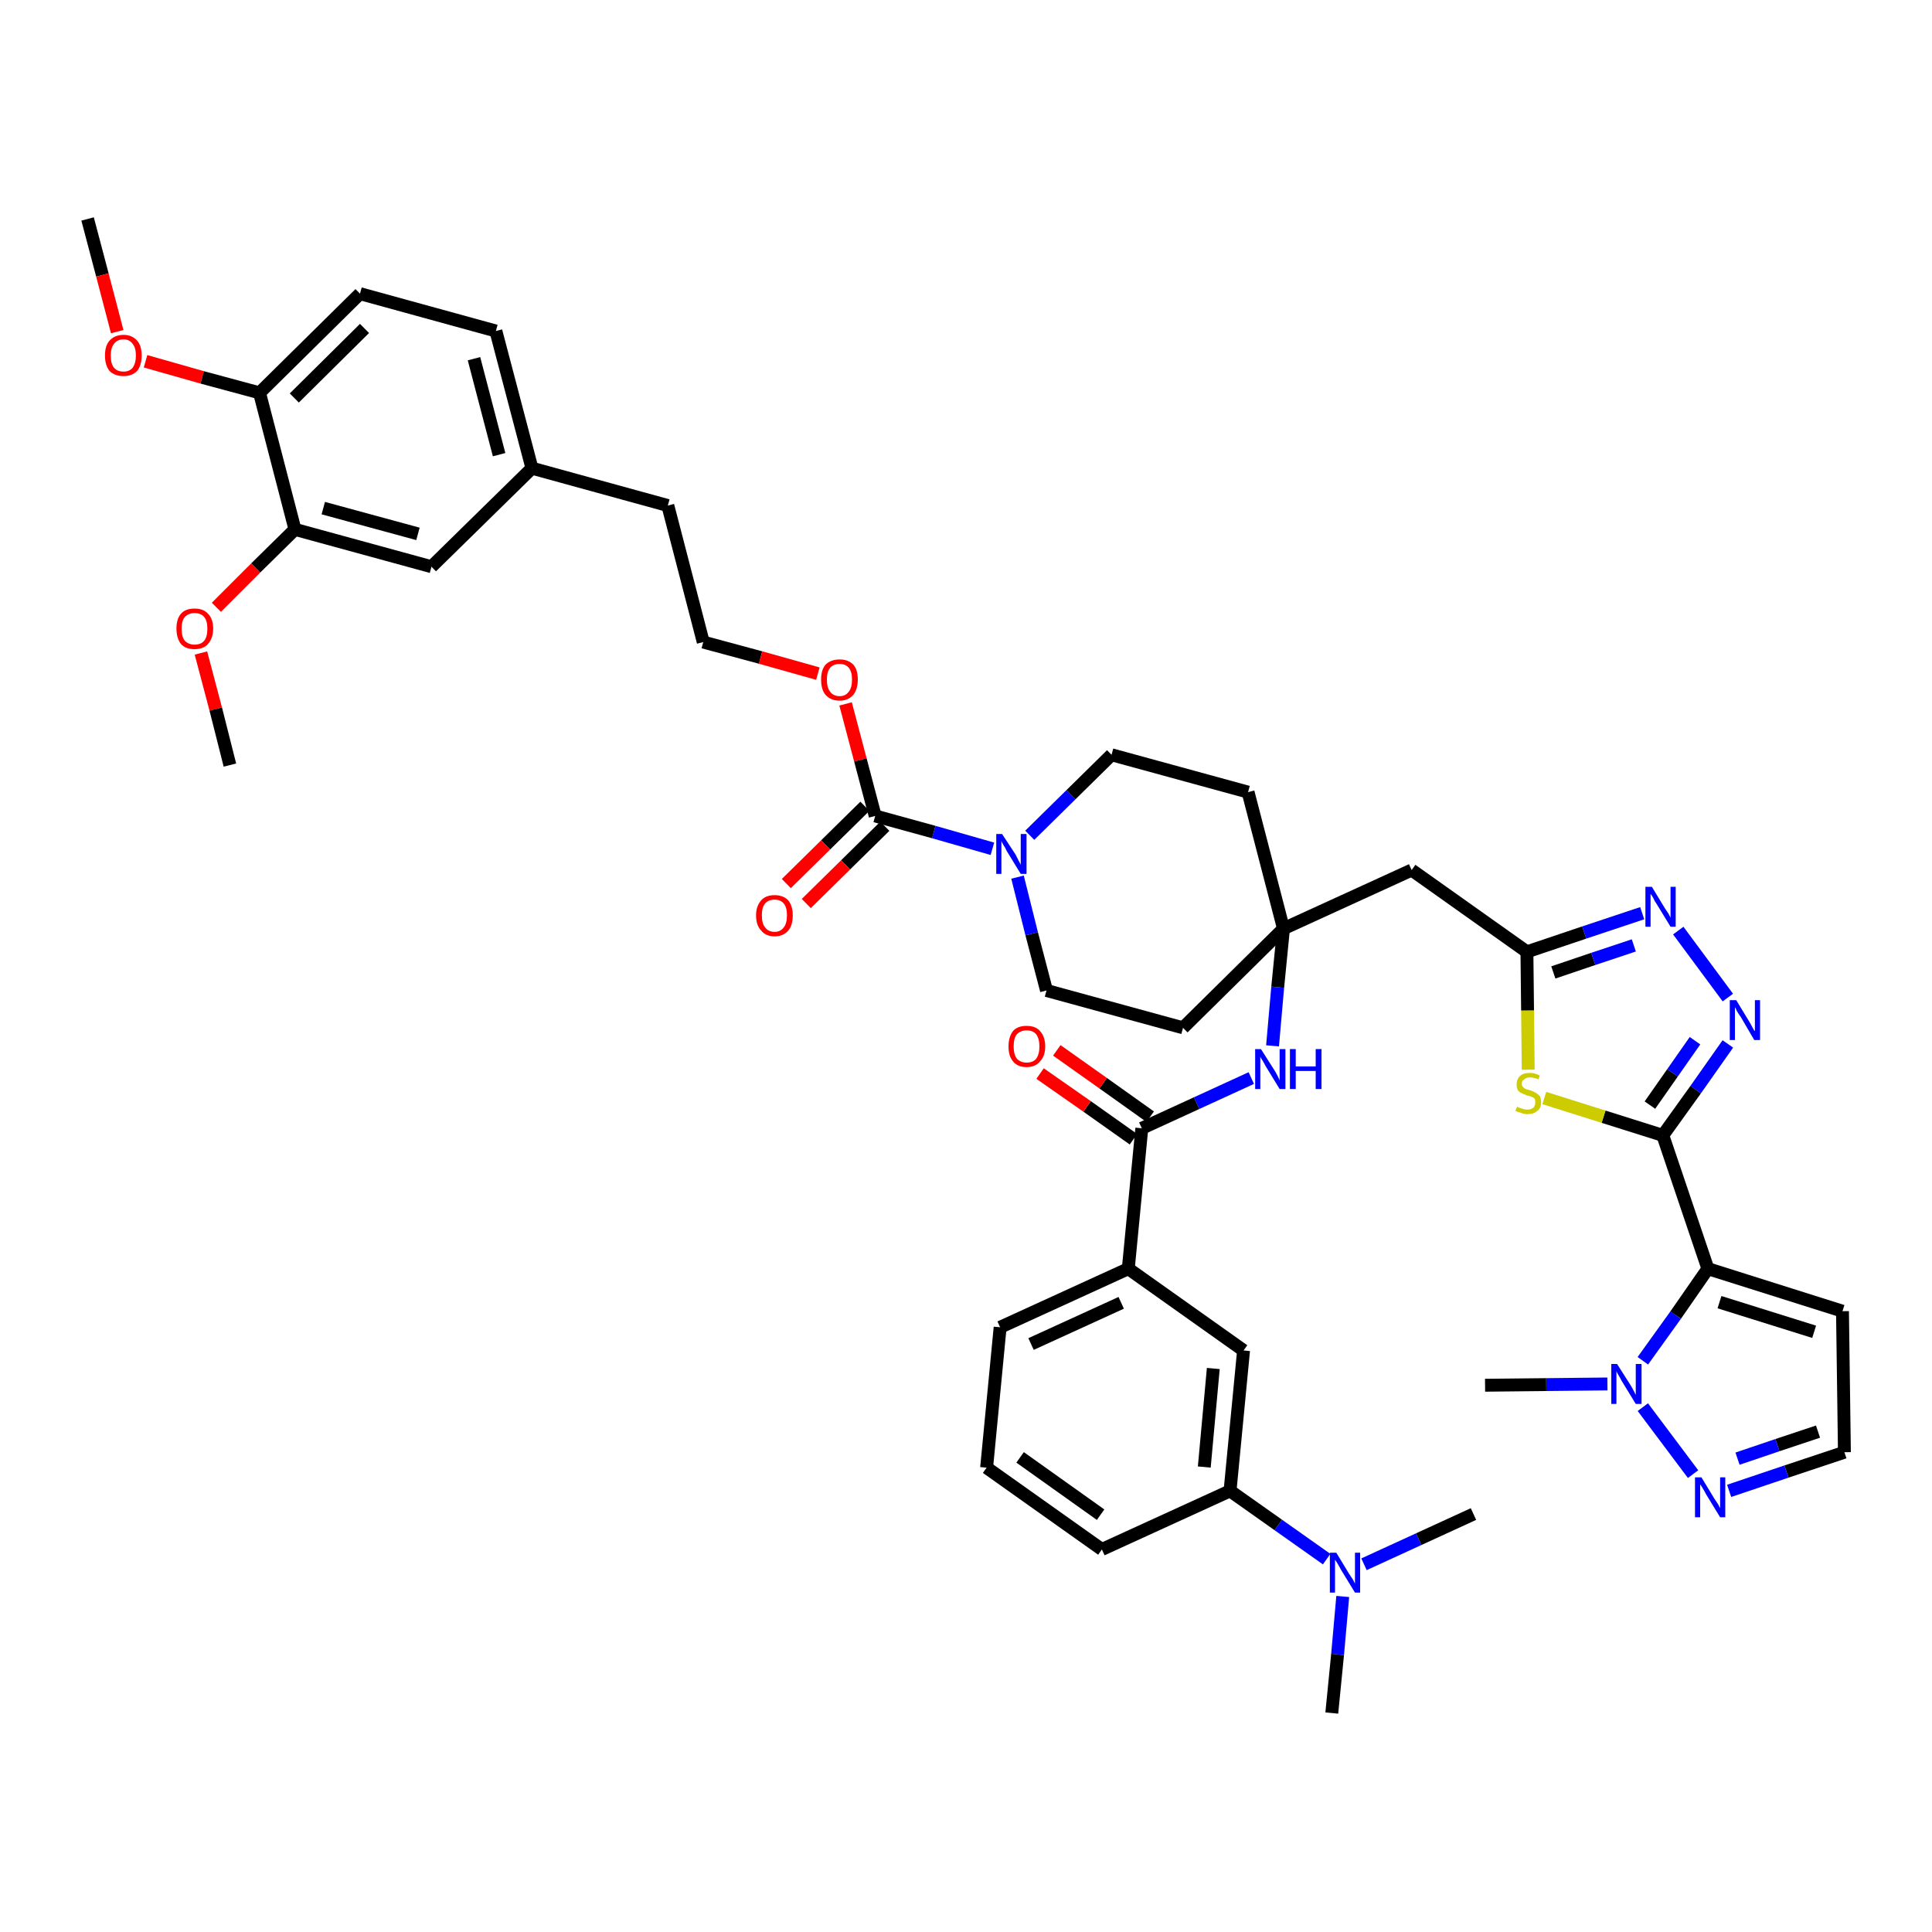 <?xml version='1.0' encoding='iso-8859-1'?>
<svg version='1.1' baseProfile='full'
              xmlns='http://www.w3.org/2000/svg'
                      xmlns:rdkit='http://www.rdkit.org/xml'
                      xmlns:xlink='http://www.w3.org/1999/xlink'
                  xml:space='preserve'
width='300px' height='300px' viewBox='0 0 300 300'>
<!-- END OF HEADER -->
<path class='bond-0 atom-0 atom-1' d='M 13.6,34.0 L 15.9,42.7' style='fill:none;fill-rule:evenodd;stroke:#000000;stroke-width:2.0px;stroke-linecap:butt;stroke-linejoin:miter;stroke-opacity:1' />
<path class='bond-0 atom-0 atom-1' d='M 15.9,42.7 L 18.2,51.5' style='fill:none;fill-rule:evenodd;stroke:#FF0000;stroke-width:2.0px;stroke-linecap:butt;stroke-linejoin:miter;stroke-opacity:1' />
<path class='bond-1 atom-1 atom-2' d='M 22.6,56.1 L 31.4,58.6' style='fill:none;fill-rule:evenodd;stroke:#FF0000;stroke-width:2.0px;stroke-linecap:butt;stroke-linejoin:miter;stroke-opacity:1' />
<path class='bond-1 atom-1 atom-2' d='M 31.4,58.6 L 40.3,61.0' style='fill:none;fill-rule:evenodd;stroke:#000000;stroke-width:2.0px;stroke-linecap:butt;stroke-linejoin:miter;stroke-opacity:1' />
<path class='bond-2 atom-2 atom-3' d='M 40.3,61.0 L 55.9,45.6' style='fill:none;fill-rule:evenodd;stroke:#000000;stroke-width:2.0px;stroke-linecap:butt;stroke-linejoin:miter;stroke-opacity:1' />
<path class='bond-2 atom-2 atom-3' d='M 45.7,61.8 L 56.6,51.0' style='fill:none;fill-rule:evenodd;stroke:#000000;stroke-width:2.0px;stroke-linecap:butt;stroke-linejoin:miter;stroke-opacity:1' />
<path class='bond-44 atom-42 atom-2' d='M 45.8,82.2 L 40.3,61.0' style='fill:none;fill-rule:evenodd;stroke:#000000;stroke-width:2.0px;stroke-linecap:butt;stroke-linejoin:miter;stroke-opacity:1' />
<path class='bond-3 atom-3 atom-4' d='M 55.9,45.6 L 77.0,51.4' style='fill:none;fill-rule:evenodd;stroke:#000000;stroke-width:2.0px;stroke-linecap:butt;stroke-linejoin:miter;stroke-opacity:1' />
<path class='bond-4 atom-4 atom-5' d='M 77.0,51.4 L 82.6,72.7' style='fill:none;fill-rule:evenodd;stroke:#000000;stroke-width:2.0px;stroke-linecap:butt;stroke-linejoin:miter;stroke-opacity:1' />
<path class='bond-4 atom-4 atom-5' d='M 73.6,55.7 L 77.5,70.6' style='fill:none;fill-rule:evenodd;stroke:#000000;stroke-width:2.0px;stroke-linecap:butt;stroke-linejoin:miter;stroke-opacity:1' />
<path class='bond-5 atom-5 atom-6' d='M 82.6,72.7 L 103.7,78.5' style='fill:none;fill-rule:evenodd;stroke:#000000;stroke-width:2.0px;stroke-linecap:butt;stroke-linejoin:miter;stroke-opacity:1' />
<path class='bond-40 atom-5 atom-41' d='M 82.6,72.7 L 67.0,88.0' style='fill:none;fill-rule:evenodd;stroke:#000000;stroke-width:2.0px;stroke-linecap:butt;stroke-linejoin:miter;stroke-opacity:1' />
<path class='bond-6 atom-6 atom-7' d='M 103.7,78.5 L 109.2,99.7' style='fill:none;fill-rule:evenodd;stroke:#000000;stroke-width:2.0px;stroke-linecap:butt;stroke-linejoin:miter;stroke-opacity:1' />
<path class='bond-7 atom-7 atom-8' d='M 109.2,99.7 L 118.1,102.1' style='fill:none;fill-rule:evenodd;stroke:#000000;stroke-width:2.0px;stroke-linecap:butt;stroke-linejoin:miter;stroke-opacity:1' />
<path class='bond-7 atom-7 atom-8' d='M 118.1,102.1 L 127.0,104.6' style='fill:none;fill-rule:evenodd;stroke:#FF0000;stroke-width:2.0px;stroke-linecap:butt;stroke-linejoin:miter;stroke-opacity:1' />
<path class='bond-8 atom-8 atom-9' d='M 131.3,109.3 L 133.6,118.0' style='fill:none;fill-rule:evenodd;stroke:#FF0000;stroke-width:2.0px;stroke-linecap:butt;stroke-linejoin:miter;stroke-opacity:1' />
<path class='bond-8 atom-8 atom-9' d='M 133.6,118.0 L 135.9,126.7' style='fill:none;fill-rule:evenodd;stroke:#000000;stroke-width:2.0px;stroke-linecap:butt;stroke-linejoin:miter;stroke-opacity:1' />
<path class='bond-9 atom-9 atom-10' d='M 134.3,125.2 L 128.2,131.2' style='fill:none;fill-rule:evenodd;stroke:#000000;stroke-width:2.0px;stroke-linecap:butt;stroke-linejoin:miter;stroke-opacity:1' />
<path class='bond-9 atom-9 atom-10' d='M 128.2,131.2 L 122.1,137.2' style='fill:none;fill-rule:evenodd;stroke:#FF0000;stroke-width:2.0px;stroke-linecap:butt;stroke-linejoin:miter;stroke-opacity:1' />
<path class='bond-9 atom-9 atom-10' d='M 137.4,128.3 L 131.3,134.3' style='fill:none;fill-rule:evenodd;stroke:#000000;stroke-width:2.0px;stroke-linecap:butt;stroke-linejoin:miter;stroke-opacity:1' />
<path class='bond-9 atom-9 atom-10' d='M 131.3,134.3 L 125.2,140.3' style='fill:none;fill-rule:evenodd;stroke:#FF0000;stroke-width:2.0px;stroke-linecap:butt;stroke-linejoin:miter;stroke-opacity:1' />
<path class='bond-10 atom-9 atom-11' d='M 135.9,126.7 L 145.0,129.2' style='fill:none;fill-rule:evenodd;stroke:#000000;stroke-width:2.0px;stroke-linecap:butt;stroke-linejoin:miter;stroke-opacity:1' />
<path class='bond-10 atom-9 atom-11' d='M 145.0,129.2 L 154.1,131.8' style='fill:none;fill-rule:evenodd;stroke:#0000FF;stroke-width:2.0px;stroke-linecap:butt;stroke-linejoin:miter;stroke-opacity:1' />
<path class='bond-11 atom-11 atom-12' d='M 158.0,136.2 L 160.2,145.0' style='fill:none;fill-rule:evenodd;stroke:#0000FF;stroke-width:2.0px;stroke-linecap:butt;stroke-linejoin:miter;stroke-opacity:1' />
<path class='bond-11 atom-11 atom-12' d='M 160.2,145.0 L 162.5,153.8' style='fill:none;fill-rule:evenodd;stroke:#000000;stroke-width:2.0px;stroke-linecap:butt;stroke-linejoin:miter;stroke-opacity:1' />
<path class='bond-45 atom-40 atom-11' d='M 172.6,117.2 L 166.3,123.4' style='fill:none;fill-rule:evenodd;stroke:#000000;stroke-width:2.0px;stroke-linecap:butt;stroke-linejoin:miter;stroke-opacity:1' />
<path class='bond-45 atom-40 atom-11' d='M 166.3,123.4 L 159.9,129.7' style='fill:none;fill-rule:evenodd;stroke:#0000FF;stroke-width:2.0px;stroke-linecap:butt;stroke-linejoin:miter;stroke-opacity:1' />
<path class='bond-12 atom-12 atom-13' d='M 162.5,153.8 L 183.7,159.6' style='fill:none;fill-rule:evenodd;stroke:#000000;stroke-width:2.0px;stroke-linecap:butt;stroke-linejoin:miter;stroke-opacity:1' />
<path class='bond-13 atom-13 atom-14' d='M 183.7,159.6 L 199.3,144.2' style='fill:none;fill-rule:evenodd;stroke:#000000;stroke-width:2.0px;stroke-linecap:butt;stroke-linejoin:miter;stroke-opacity:1' />
<path class='bond-14 atom-14 atom-15' d='M 199.3,144.2 L 219.2,135.1' style='fill:none;fill-rule:evenodd;stroke:#000000;stroke-width:2.0px;stroke-linecap:butt;stroke-linejoin:miter;stroke-opacity:1' />
<path class='bond-26 atom-14 atom-27' d='M 199.3,144.2 L 198.4,153.3' style='fill:none;fill-rule:evenodd;stroke:#000000;stroke-width:2.0px;stroke-linecap:butt;stroke-linejoin:miter;stroke-opacity:1' />
<path class='bond-26 atom-14 atom-27' d='M 198.4,153.3 L 197.6,162.4' style='fill:none;fill-rule:evenodd;stroke:#0000FF;stroke-width:2.0px;stroke-linecap:butt;stroke-linejoin:miter;stroke-opacity:1' />
<path class='bond-38 atom-14 atom-39' d='M 199.3,144.2 L 193.8,123.0' style='fill:none;fill-rule:evenodd;stroke:#000000;stroke-width:2.0px;stroke-linecap:butt;stroke-linejoin:miter;stroke-opacity:1' />
<path class='bond-15 atom-15 atom-16' d='M 219.2,135.1 L 237.1,147.8' style='fill:none;fill-rule:evenodd;stroke:#000000;stroke-width:2.0px;stroke-linecap:butt;stroke-linejoin:miter;stroke-opacity:1' />
<path class='bond-16 atom-16 atom-17' d='M 237.1,147.8 L 246.0,144.8' style='fill:none;fill-rule:evenodd;stroke:#000000;stroke-width:2.0px;stroke-linecap:butt;stroke-linejoin:miter;stroke-opacity:1' />
<path class='bond-16 atom-16 atom-17' d='M 246.0,144.8 L 255.0,141.8' style='fill:none;fill-rule:evenodd;stroke:#0000FF;stroke-width:2.0px;stroke-linecap:butt;stroke-linejoin:miter;stroke-opacity:1' />
<path class='bond-16 atom-16 atom-17' d='M 241.2,151.0 L 247.4,148.9' style='fill:none;fill-rule:evenodd;stroke:#000000;stroke-width:2.0px;stroke-linecap:butt;stroke-linejoin:miter;stroke-opacity:1' />
<path class='bond-16 atom-16 atom-17' d='M 247.4,148.9 L 253.7,146.8' style='fill:none;fill-rule:evenodd;stroke:#0000FF;stroke-width:2.0px;stroke-linecap:butt;stroke-linejoin:miter;stroke-opacity:1' />
<path class='bond-46 atom-26 atom-16' d='M 237.3,166.1 L 237.2,156.9' style='fill:none;fill-rule:evenodd;stroke:#CCCC00;stroke-width:2.0px;stroke-linecap:butt;stroke-linejoin:miter;stroke-opacity:1' />
<path class='bond-46 atom-26 atom-16' d='M 237.2,156.9 L 237.1,147.8' style='fill:none;fill-rule:evenodd;stroke:#000000;stroke-width:2.0px;stroke-linecap:butt;stroke-linejoin:miter;stroke-opacity:1' />
<path class='bond-17 atom-17 atom-18' d='M 260.6,144.5 L 268.3,154.9' style='fill:none;fill-rule:evenodd;stroke:#0000FF;stroke-width:2.0px;stroke-linecap:butt;stroke-linejoin:miter;stroke-opacity:1' />
<path class='bond-18 atom-18 atom-19' d='M 268.3,162.1 L 263.3,169.2' style='fill:none;fill-rule:evenodd;stroke:#0000FF;stroke-width:2.0px;stroke-linecap:butt;stroke-linejoin:miter;stroke-opacity:1' />
<path class='bond-18 atom-18 atom-19' d='M 263.3,169.2 L 258.2,176.3' style='fill:none;fill-rule:evenodd;stroke:#000000;stroke-width:2.0px;stroke-linecap:butt;stroke-linejoin:miter;stroke-opacity:1' />
<path class='bond-18 atom-18 atom-19' d='M 263.2,161.6 L 259.7,166.6' style='fill:none;fill-rule:evenodd;stroke:#0000FF;stroke-width:2.0px;stroke-linecap:butt;stroke-linejoin:miter;stroke-opacity:1' />
<path class='bond-18 atom-18 atom-19' d='M 259.7,166.6 L 256.2,171.6' style='fill:none;fill-rule:evenodd;stroke:#000000;stroke-width:2.0px;stroke-linecap:butt;stroke-linejoin:miter;stroke-opacity:1' />
<path class='bond-19 atom-19 atom-20' d='M 258.2,176.3 L 265.2,197.0' style='fill:none;fill-rule:evenodd;stroke:#000000;stroke-width:2.0px;stroke-linecap:butt;stroke-linejoin:miter;stroke-opacity:1' />
<path class='bond-25 atom-19 atom-26' d='M 258.2,176.3 L 249.0,173.4' style='fill:none;fill-rule:evenodd;stroke:#000000;stroke-width:2.0px;stroke-linecap:butt;stroke-linejoin:miter;stroke-opacity:1' />
<path class='bond-25 atom-19 atom-26' d='M 249.0,173.4 L 239.8,170.5' style='fill:none;fill-rule:evenodd;stroke:#CCCC00;stroke-width:2.0px;stroke-linecap:butt;stroke-linejoin:miter;stroke-opacity:1' />
<path class='bond-20 atom-20 atom-21' d='M 265.2,197.0 L 286.1,203.6' style='fill:none;fill-rule:evenodd;stroke:#000000;stroke-width:2.0px;stroke-linecap:butt;stroke-linejoin:miter;stroke-opacity:1' />
<path class='bond-20 atom-20 atom-21' d='M 267.0,202.2 L 281.7,206.8' style='fill:none;fill-rule:evenodd;stroke:#000000;stroke-width:2.0px;stroke-linecap:butt;stroke-linejoin:miter;stroke-opacity:1' />
<path class='bond-48 atom-24 atom-20' d='M 255.1,211.3 L 260.2,204.2' style='fill:none;fill-rule:evenodd;stroke:#0000FF;stroke-width:2.0px;stroke-linecap:butt;stroke-linejoin:miter;stroke-opacity:1' />
<path class='bond-48 atom-24 atom-20' d='M 260.2,204.2 L 265.2,197.0' style='fill:none;fill-rule:evenodd;stroke:#000000;stroke-width:2.0px;stroke-linecap:butt;stroke-linejoin:miter;stroke-opacity:1' />
<path class='bond-21 atom-21 atom-22' d='M 286.1,203.6 L 286.4,225.5' style='fill:none;fill-rule:evenodd;stroke:#000000;stroke-width:2.0px;stroke-linecap:butt;stroke-linejoin:miter;stroke-opacity:1' />
<path class='bond-22 atom-22 atom-23' d='M 286.4,225.5 L 277.4,228.5' style='fill:none;fill-rule:evenodd;stroke:#000000;stroke-width:2.0px;stroke-linecap:butt;stroke-linejoin:miter;stroke-opacity:1' />
<path class='bond-22 atom-22 atom-23' d='M 277.4,228.5 L 268.5,231.5' style='fill:none;fill-rule:evenodd;stroke:#0000FF;stroke-width:2.0px;stroke-linecap:butt;stroke-linejoin:miter;stroke-opacity:1' />
<path class='bond-22 atom-22 atom-23' d='M 282.3,222.3 L 276.0,224.4' style='fill:none;fill-rule:evenodd;stroke:#000000;stroke-width:2.0px;stroke-linecap:butt;stroke-linejoin:miter;stroke-opacity:1' />
<path class='bond-22 atom-22 atom-23' d='M 276.0,224.4 L 269.8,226.5' style='fill:none;fill-rule:evenodd;stroke:#0000FF;stroke-width:2.0px;stroke-linecap:butt;stroke-linejoin:miter;stroke-opacity:1' />
<path class='bond-23 atom-23 atom-24' d='M 262.9,228.9 L 255.1,218.5' style='fill:none;fill-rule:evenodd;stroke:#0000FF;stroke-width:2.0px;stroke-linecap:butt;stroke-linejoin:miter;stroke-opacity:1' />
<path class='bond-24 atom-24 atom-25' d='M 249.6,214.9 L 240.1,215.0' style='fill:none;fill-rule:evenodd;stroke:#0000FF;stroke-width:2.0px;stroke-linecap:butt;stroke-linejoin:miter;stroke-opacity:1' />
<path class='bond-24 atom-24 atom-25' d='M 240.1,215.0 L 230.6,215.1' style='fill:none;fill-rule:evenodd;stroke:#000000;stroke-width:2.0px;stroke-linecap:butt;stroke-linejoin:miter;stroke-opacity:1' />
<path class='bond-27 atom-27 atom-28' d='M 194.3,167.4 L 185.8,171.3' style='fill:none;fill-rule:evenodd;stroke:#0000FF;stroke-width:2.0px;stroke-linecap:butt;stroke-linejoin:miter;stroke-opacity:1' />
<path class='bond-27 atom-27 atom-28' d='M 185.8,171.3 L 177.3,175.2' style='fill:none;fill-rule:evenodd;stroke:#000000;stroke-width:2.0px;stroke-linecap:butt;stroke-linejoin:miter;stroke-opacity:1' />
<path class='bond-28 atom-28 atom-29' d='M 178.6,173.4 L 171.3,168.2' style='fill:none;fill-rule:evenodd;stroke:#000000;stroke-width:2.0px;stroke-linecap:butt;stroke-linejoin:miter;stroke-opacity:1' />
<path class='bond-28 atom-28 atom-29' d='M 171.3,168.2 L 164.1,163.1' style='fill:none;fill-rule:evenodd;stroke:#FF0000;stroke-width:2.0px;stroke-linecap:butt;stroke-linejoin:miter;stroke-opacity:1' />
<path class='bond-28 atom-28 atom-29' d='M 176.0,176.9 L 168.8,171.8' style='fill:none;fill-rule:evenodd;stroke:#000000;stroke-width:2.0px;stroke-linecap:butt;stroke-linejoin:miter;stroke-opacity:1' />
<path class='bond-28 atom-28 atom-29' d='M 168.8,171.8 L 161.5,166.7' style='fill:none;fill-rule:evenodd;stroke:#FF0000;stroke-width:2.0px;stroke-linecap:butt;stroke-linejoin:miter;stroke-opacity:1' />
<path class='bond-29 atom-28 atom-30' d='M 177.3,175.2 L 175.2,197.0' style='fill:none;fill-rule:evenodd;stroke:#000000;stroke-width:2.0px;stroke-linecap:butt;stroke-linejoin:miter;stroke-opacity:1' />
<path class='bond-30 atom-30 atom-31' d='M 175.2,197.0 L 155.3,206.1' style='fill:none;fill-rule:evenodd;stroke:#000000;stroke-width:2.0px;stroke-linecap:butt;stroke-linejoin:miter;stroke-opacity:1' />
<path class='bond-30 atom-30 atom-31' d='M 174.1,202.3 L 160.1,208.7' style='fill:none;fill-rule:evenodd;stroke:#000000;stroke-width:2.0px;stroke-linecap:butt;stroke-linejoin:miter;stroke-opacity:1' />
<path class='bond-47 atom-38 atom-30' d='M 193.1,209.7 L 175.2,197.0' style='fill:none;fill-rule:evenodd;stroke:#000000;stroke-width:2.0px;stroke-linecap:butt;stroke-linejoin:miter;stroke-opacity:1' />
<path class='bond-31 atom-31 atom-32' d='M 155.3,206.1 L 153.2,227.9' style='fill:none;fill-rule:evenodd;stroke:#000000;stroke-width:2.0px;stroke-linecap:butt;stroke-linejoin:miter;stroke-opacity:1' />
<path class='bond-32 atom-32 atom-33' d='M 153.2,227.9 L 171.1,240.6' style='fill:none;fill-rule:evenodd;stroke:#000000;stroke-width:2.0px;stroke-linecap:butt;stroke-linejoin:miter;stroke-opacity:1' />
<path class='bond-32 atom-32 atom-33' d='M 158.4,226.3 L 170.9,235.2' style='fill:none;fill-rule:evenodd;stroke:#000000;stroke-width:2.0px;stroke-linecap:butt;stroke-linejoin:miter;stroke-opacity:1' />
<path class='bond-33 atom-33 atom-34' d='M 171.1,240.6 L 191.0,231.5' style='fill:none;fill-rule:evenodd;stroke:#000000;stroke-width:2.0px;stroke-linecap:butt;stroke-linejoin:miter;stroke-opacity:1' />
<path class='bond-34 atom-34 atom-35' d='M 191.0,231.5 L 198.5,236.8' style='fill:none;fill-rule:evenodd;stroke:#000000;stroke-width:2.0px;stroke-linecap:butt;stroke-linejoin:miter;stroke-opacity:1' />
<path class='bond-34 atom-34 atom-35' d='M 198.5,236.8 L 206.0,242.1' style='fill:none;fill-rule:evenodd;stroke:#0000FF;stroke-width:2.0px;stroke-linecap:butt;stroke-linejoin:miter;stroke-opacity:1' />
<path class='bond-37 atom-34 atom-38' d='M 191.0,231.5 L 193.1,209.7' style='fill:none;fill-rule:evenodd;stroke:#000000;stroke-width:2.0px;stroke-linecap:butt;stroke-linejoin:miter;stroke-opacity:1' />
<path class='bond-37 atom-34 atom-38' d='M 187.0,227.8 L 188.4,212.5' style='fill:none;fill-rule:evenodd;stroke:#000000;stroke-width:2.0px;stroke-linecap:butt;stroke-linejoin:miter;stroke-opacity:1' />
<path class='bond-35 atom-35 atom-36' d='M 208.5,247.9 L 207.7,256.9' style='fill:none;fill-rule:evenodd;stroke:#0000FF;stroke-width:2.0px;stroke-linecap:butt;stroke-linejoin:miter;stroke-opacity:1' />
<path class='bond-35 atom-35 atom-36' d='M 207.7,256.9 L 206.8,266.0' style='fill:none;fill-rule:evenodd;stroke:#000000;stroke-width:2.0px;stroke-linecap:butt;stroke-linejoin:miter;stroke-opacity:1' />
<path class='bond-36 atom-35 atom-37' d='M 211.8,242.9 L 220.3,239.0' style='fill:none;fill-rule:evenodd;stroke:#0000FF;stroke-width:2.0px;stroke-linecap:butt;stroke-linejoin:miter;stroke-opacity:1' />
<path class='bond-36 atom-35 atom-37' d='M 220.3,239.0 L 228.8,235.1' style='fill:none;fill-rule:evenodd;stroke:#000000;stroke-width:2.0px;stroke-linecap:butt;stroke-linejoin:miter;stroke-opacity:1' />
<path class='bond-39 atom-39 atom-40' d='M 193.8,123.0 L 172.6,117.2' style='fill:none;fill-rule:evenodd;stroke:#000000;stroke-width:2.0px;stroke-linecap:butt;stroke-linejoin:miter;stroke-opacity:1' />
<path class='bond-41 atom-41 atom-42' d='M 67.0,88.0 L 45.8,82.2' style='fill:none;fill-rule:evenodd;stroke:#000000;stroke-width:2.0px;stroke-linecap:butt;stroke-linejoin:miter;stroke-opacity:1' />
<path class='bond-41 atom-41 atom-42' d='M 64.9,82.9 L 50.2,78.9' style='fill:none;fill-rule:evenodd;stroke:#000000;stroke-width:2.0px;stroke-linecap:butt;stroke-linejoin:miter;stroke-opacity:1' />
<path class='bond-42 atom-42 atom-43' d='M 45.8,82.2 L 39.7,88.2' style='fill:none;fill-rule:evenodd;stroke:#000000;stroke-width:2.0px;stroke-linecap:butt;stroke-linejoin:miter;stroke-opacity:1' />
<path class='bond-42 atom-42 atom-43' d='M 39.7,88.2 L 33.6,94.3' style='fill:none;fill-rule:evenodd;stroke:#FF0000;stroke-width:2.0px;stroke-linecap:butt;stroke-linejoin:miter;stroke-opacity:1' />
<path class='bond-43 atom-43 atom-44' d='M 31.2,101.4 L 33.5,110.1' style='fill:none;fill-rule:evenodd;stroke:#FF0000;stroke-width:2.0px;stroke-linecap:butt;stroke-linejoin:miter;stroke-opacity:1' />
<path class='bond-43 atom-43 atom-44' d='M 33.5,110.1 L 35.7,118.8' style='fill:none;fill-rule:evenodd;stroke:#000000;stroke-width:2.0px;stroke-linecap:butt;stroke-linejoin:miter;stroke-opacity:1' />
<path  class='atom-1' d='M 16.3 55.2
Q 16.3 53.7, 17.0 52.9
Q 17.8 52.0, 19.2 52.0
Q 20.5 52.0, 21.3 52.9
Q 22.0 53.7, 22.0 55.2
Q 22.0 56.7, 21.3 57.6
Q 20.5 58.4, 19.2 58.4
Q 17.8 58.4, 17.0 57.6
Q 16.3 56.7, 16.3 55.2
M 19.2 57.7
Q 20.1 57.7, 20.6 57.1
Q 21.1 56.4, 21.1 55.2
Q 21.1 54.0, 20.6 53.4
Q 20.1 52.7, 19.2 52.7
Q 18.2 52.7, 17.7 53.4
Q 17.2 54.0, 17.2 55.2
Q 17.2 56.5, 17.7 57.1
Q 18.2 57.7, 19.2 57.7
' fill='#FF0000'/>
<path  class='atom-8' d='M 127.5 105.5
Q 127.5 104.0, 128.2 103.2
Q 129.0 102.4, 130.4 102.4
Q 131.7 102.4, 132.5 103.2
Q 133.2 104.0, 133.2 105.5
Q 133.2 107.0, 132.5 107.9
Q 131.7 108.8, 130.4 108.8
Q 129.0 108.8, 128.2 107.9
Q 127.5 107.1, 127.5 105.5
M 130.4 108.1
Q 131.3 108.1, 131.8 107.4
Q 132.3 106.8, 132.3 105.5
Q 132.3 104.3, 131.8 103.7
Q 131.3 103.1, 130.4 103.1
Q 129.4 103.1, 128.9 103.7
Q 128.4 104.3, 128.4 105.5
Q 128.4 106.8, 128.9 107.4
Q 129.4 108.1, 130.4 108.1
' fill='#FF0000'/>
<path  class='atom-10' d='M 117.4 142.1
Q 117.4 140.7, 118.2 139.8
Q 118.9 139.0, 120.3 139.0
Q 121.6 139.0, 122.4 139.8
Q 123.1 140.7, 123.1 142.1
Q 123.1 143.7, 122.4 144.5
Q 121.6 145.4, 120.3 145.4
Q 118.9 145.4, 118.2 144.5
Q 117.4 143.7, 117.4 142.1
M 120.3 144.7
Q 121.2 144.7, 121.7 144.0
Q 122.2 143.4, 122.2 142.1
Q 122.2 140.9, 121.7 140.3
Q 121.2 139.7, 120.3 139.7
Q 119.3 139.7, 118.8 140.3
Q 118.3 140.9, 118.3 142.1
Q 118.3 143.4, 118.8 144.0
Q 119.3 144.7, 120.3 144.7
' fill='#FF0000'/>
<path  class='atom-11' d='M 155.6 129.5
L 157.7 132.7
Q 157.9 133.1, 158.2 133.7
Q 158.5 134.2, 158.5 134.3
L 158.5 129.5
L 159.4 129.5
L 159.4 135.7
L 158.5 135.7
L 156.3 132.1
Q 156.1 131.6, 155.8 131.2
Q 155.5 130.7, 155.5 130.5
L 155.5 135.7
L 154.7 135.7
L 154.7 129.5
L 155.6 129.5
' fill='#0000FF'/>
<path  class='atom-17' d='M 256.5 137.7
L 258.5 141.0
Q 258.7 141.3, 259.1 141.9
Q 259.4 142.5, 259.4 142.5
L 259.4 137.7
L 260.2 137.7
L 260.2 143.9
L 259.4 143.9
L 257.2 140.3
Q 256.9 139.9, 256.7 139.4
Q 256.4 138.9, 256.3 138.8
L 256.3 143.9
L 255.5 143.9
L 255.5 137.7
L 256.5 137.7
' fill='#0000FF'/>
<path  class='atom-18' d='M 269.6 155.3
L 271.6 158.6
Q 271.8 158.9, 272.1 159.5
Q 272.4 160.1, 272.5 160.1
L 272.5 155.3
L 273.3 155.3
L 273.3 161.5
L 272.4 161.5
L 270.3 157.9
Q 270.0 157.5, 269.7 157.0
Q 269.5 156.5, 269.4 156.4
L 269.4 161.5
L 268.6 161.5
L 268.6 155.3
L 269.6 155.3
' fill='#0000FF'/>
<path  class='atom-23' d='M 264.2 229.4
L 266.2 232.7
Q 266.4 233.0, 266.8 233.6
Q 267.1 234.2, 267.1 234.2
L 267.1 229.4
L 267.9 229.4
L 267.9 235.6
L 267.1 235.6
L 264.9 232.0
Q 264.7 231.6, 264.4 231.1
Q 264.1 230.6, 264.0 230.5
L 264.0 235.6
L 263.2 235.6
L 263.2 229.4
L 264.2 229.4
' fill='#0000FF'/>
<path  class='atom-24' d='M 251.1 211.8
L 253.2 215.1
Q 253.4 215.4, 253.7 216.0
Q 254.0 216.6, 254.0 216.6
L 254.0 211.8
L 254.9 211.8
L 254.9 218.0
L 254.0 218.0
L 251.8 214.4
Q 251.6 214.0, 251.3 213.5
Q 251.0 213.0, 251.0 212.9
L 251.0 218.0
L 250.2 218.0
L 250.2 211.8
L 251.1 211.8
' fill='#0000FF'/>
<path  class='atom-26' d='M 235.6 171.8
Q 235.6 171.9, 235.9 172.0
Q 236.2 172.1, 236.5 172.2
Q 236.8 172.3, 237.2 172.3
Q 237.7 172.3, 238.1 172.0
Q 238.4 171.7, 238.4 171.2
Q 238.4 170.8, 238.3 170.6
Q 238.1 170.4, 237.8 170.3
Q 237.6 170.2, 237.1 170.1
Q 236.6 169.9, 236.2 169.7
Q 235.9 169.6, 235.7 169.3
Q 235.5 168.9, 235.5 168.4
Q 235.5 167.6, 236.0 167.1
Q 236.5 166.6, 237.6 166.6
Q 238.3 166.6, 239.1 167.0
L 238.9 167.6
Q 238.2 167.3, 237.6 167.3
Q 237.0 167.3, 236.7 167.6
Q 236.3 167.8, 236.3 168.3
Q 236.3 168.6, 236.5 168.8
Q 236.7 169.0, 236.9 169.1
Q 237.2 169.2, 237.6 169.3
Q 238.2 169.5, 238.5 169.7
Q 238.8 169.9, 239.1 170.2
Q 239.3 170.6, 239.3 171.2
Q 239.3 172.1, 238.7 172.5
Q 238.2 173.0, 237.2 173.0
Q 236.6 173.0, 236.2 172.8
Q 235.8 172.7, 235.3 172.5
L 235.6 171.8
' fill='#CCCC00'/>
<path  class='atom-27' d='M 195.8 162.9
L 197.9 166.2
Q 198.1 166.5, 198.4 167.1
Q 198.7 167.7, 198.7 167.8
L 198.7 162.9
L 199.6 162.9
L 199.6 169.1
L 198.7 169.1
L 196.5 165.5
Q 196.3 165.1, 196.0 164.6
Q 195.7 164.2, 195.7 164.0
L 195.7 169.1
L 194.9 169.1
L 194.9 162.9
L 195.8 162.9
' fill='#0000FF'/>
<path  class='atom-27' d='M 200.3 162.9
L 201.2 162.9
L 201.2 165.6
L 204.3 165.6
L 204.3 162.9
L 205.2 162.9
L 205.2 169.1
L 204.3 169.1
L 204.3 166.3
L 201.2 166.3
L 201.2 169.1
L 200.3 169.1
L 200.3 162.9
' fill='#0000FF'/>
<path  class='atom-29' d='M 156.6 162.5
Q 156.6 161.0, 157.3 160.1
Q 158.0 159.3, 159.4 159.3
Q 160.8 159.3, 161.5 160.1
Q 162.3 161.0, 162.3 162.5
Q 162.3 164.0, 161.5 164.8
Q 160.8 165.7, 159.4 165.7
Q 158.0 165.7, 157.3 164.8
Q 156.6 164.0, 156.6 162.5
M 159.4 165.0
Q 160.4 165.0, 160.9 164.4
Q 161.4 163.7, 161.4 162.5
Q 161.4 161.3, 160.9 160.6
Q 160.4 160.0, 159.4 160.0
Q 158.5 160.0, 157.9 160.6
Q 157.4 161.2, 157.4 162.5
Q 157.4 163.7, 157.9 164.4
Q 158.5 165.0, 159.4 165.0
' fill='#FF0000'/>
<path  class='atom-35' d='M 207.5 241.1
L 209.5 244.4
Q 209.7 244.7, 210.1 245.3
Q 210.4 245.9, 210.4 245.9
L 210.4 241.1
L 211.2 241.1
L 211.2 247.3
L 210.4 247.3
L 208.2 243.7
Q 208.0 243.3, 207.7 242.8
Q 207.4 242.3, 207.3 242.2
L 207.3 247.3
L 206.5 247.3
L 206.5 241.1
L 207.5 241.1
' fill='#0000FF'/>
<path  class='atom-43' d='M 27.4 97.6
Q 27.4 96.1, 28.1 95.3
Q 28.8 94.5, 30.2 94.5
Q 31.6 94.5, 32.3 95.3
Q 33.1 96.1, 33.1 97.6
Q 33.1 99.1, 32.3 100.0
Q 31.6 100.8, 30.2 100.8
Q 28.8 100.8, 28.1 100.0
Q 27.4 99.1, 27.4 97.6
M 30.2 100.1
Q 31.2 100.1, 31.7 99.5
Q 32.2 98.9, 32.2 97.6
Q 32.2 96.4, 31.7 95.8
Q 31.2 95.2, 30.2 95.2
Q 29.3 95.2, 28.7 95.8
Q 28.2 96.4, 28.2 97.6
Q 28.2 98.9, 28.7 99.5
Q 29.3 100.1, 30.2 100.1
' fill='#FF0000'/>
</svg>
